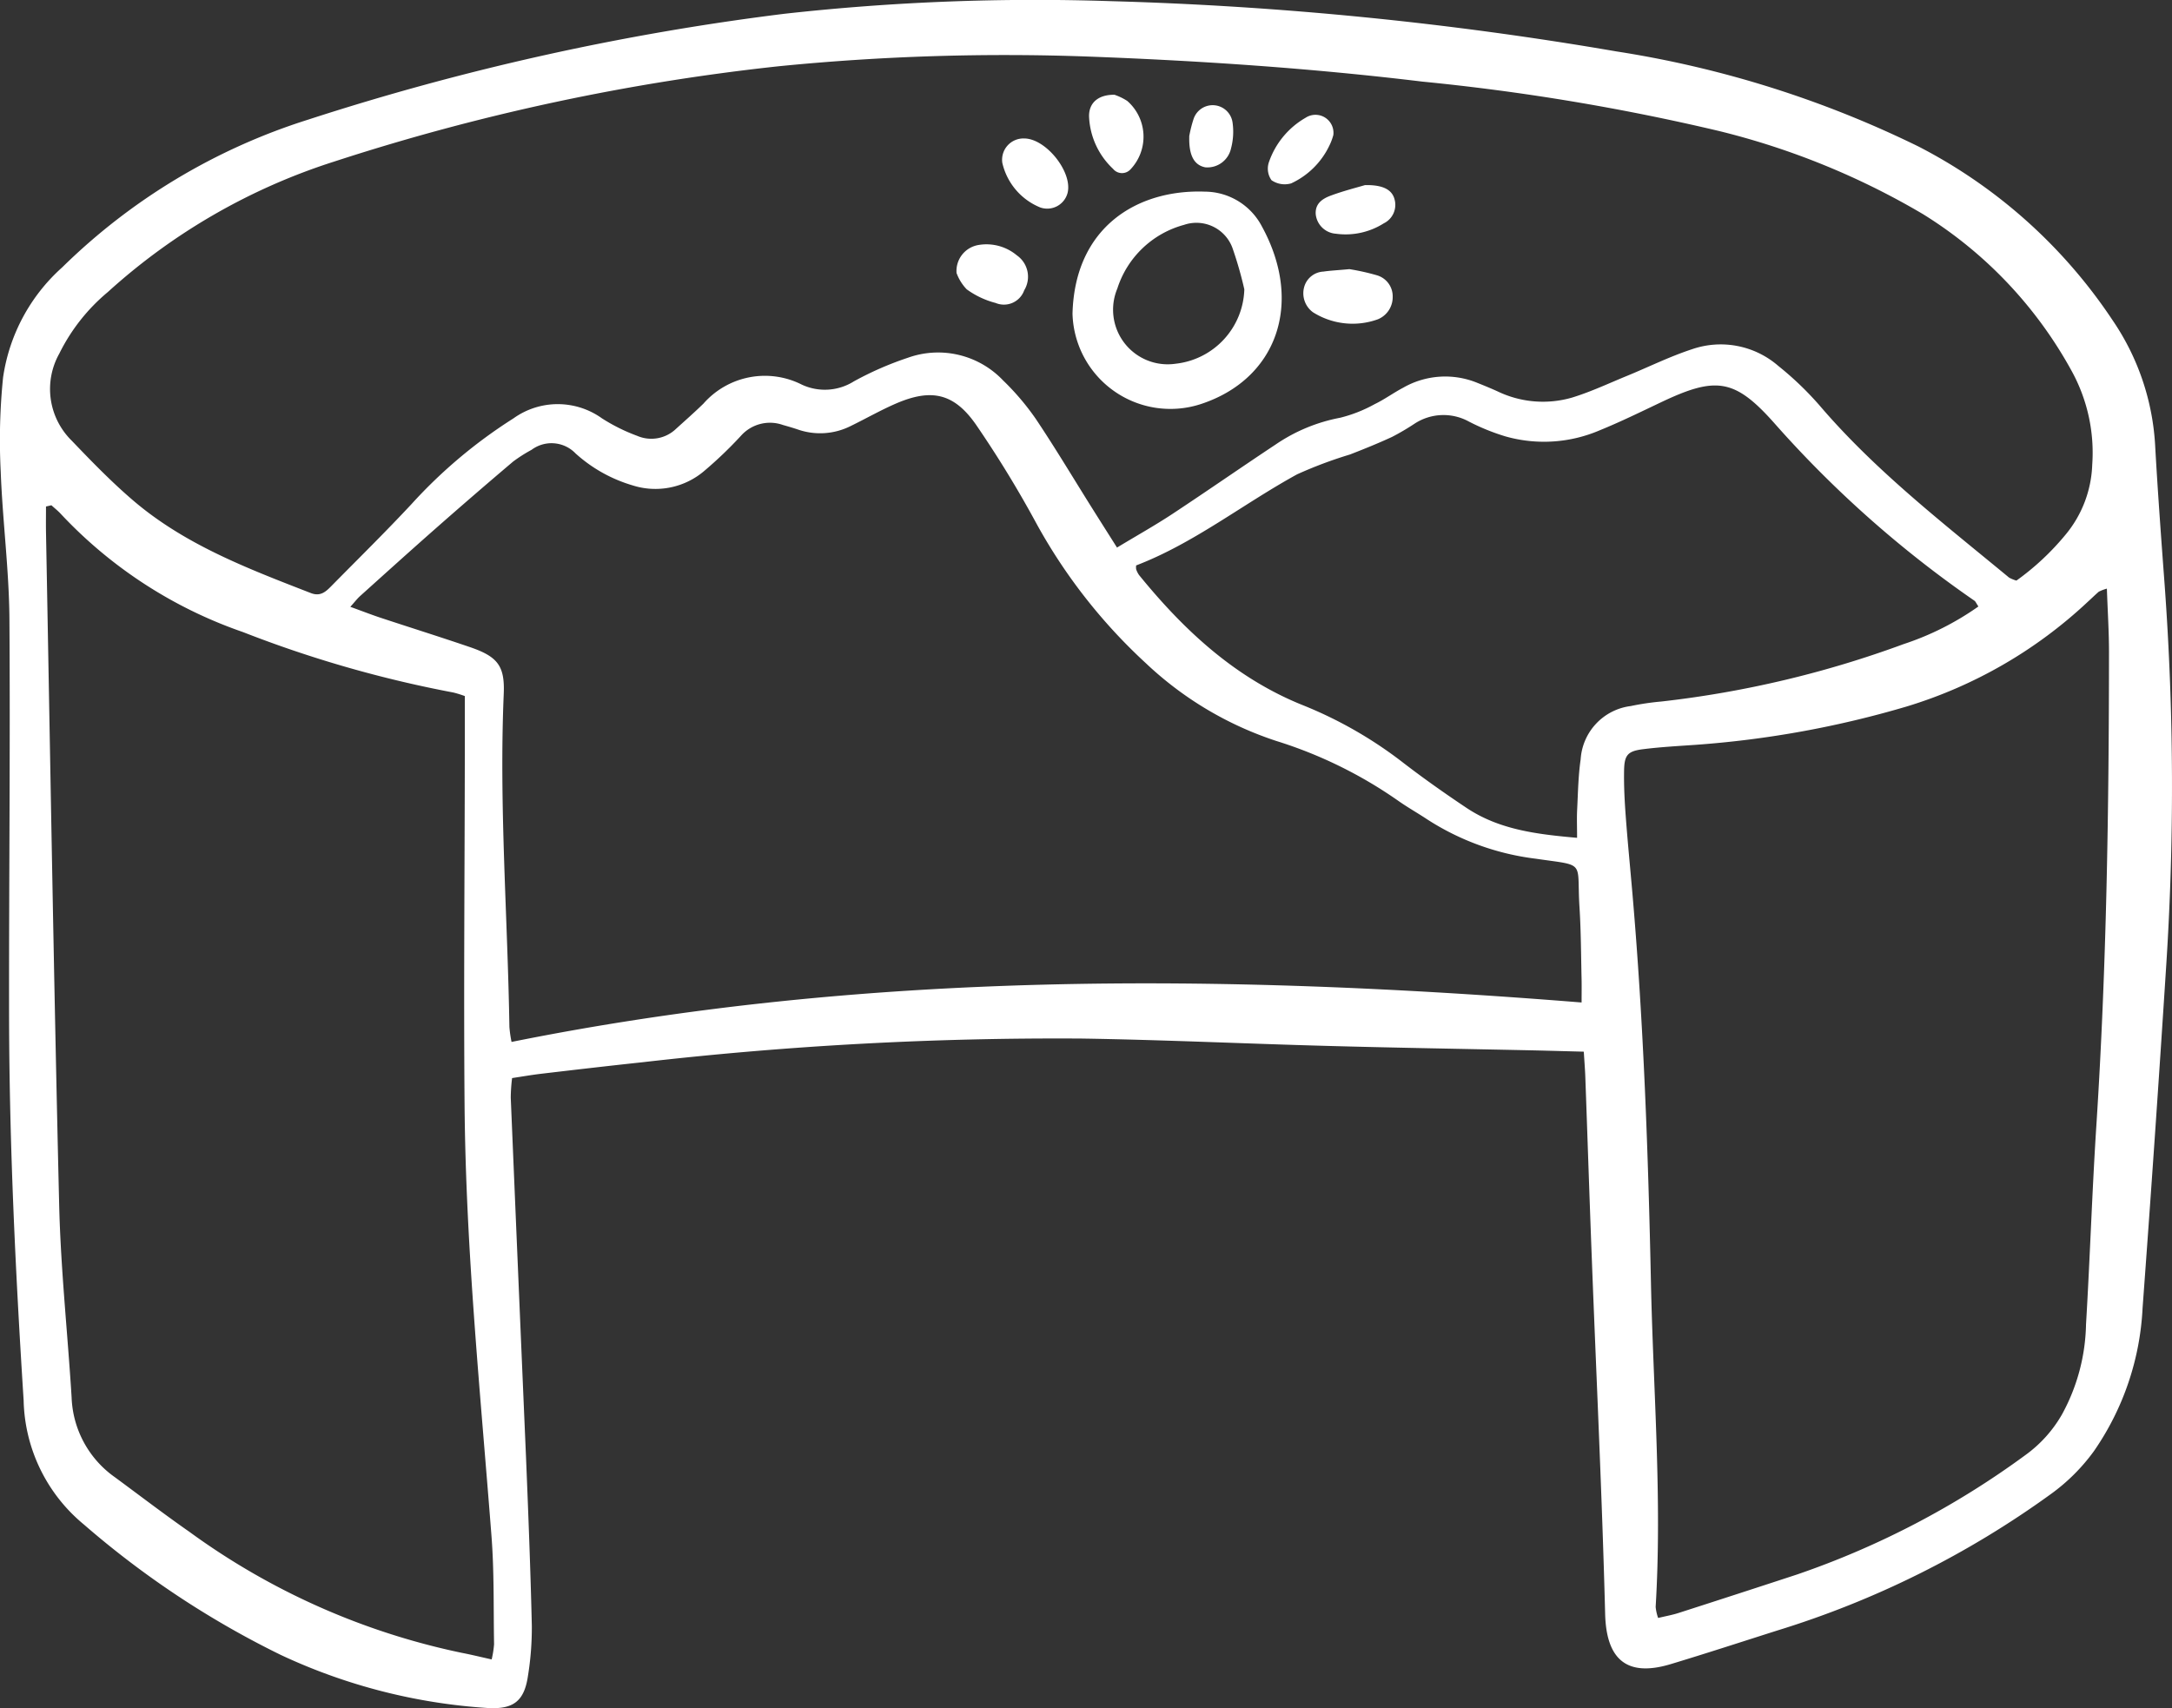 <svg height="127.018" viewBox="0 0 161.5 127.018" width="161.5" xmlns="http://www.w3.org/2000/svg" xmlns:xlink="http://www.w3.org/1999/xlink"><rect x="0" y="0" width="161.5" height="127.018" fill="#333333" stroke="none"/><clipPath id="a"><path d="m0 0h161.5v127.017h-161.5z"/></clipPath><g clip-path="url(#a)" fill="#fff"><path d="m117.765 78.2c-1.421-.035-2.658-.073-3.9-.1-5.055-.108-10.107-.189-15.159-.328-6.083-.164-12.165-.451-18.25-.547a270.243 270.243 0 0 0 -32.706 1.764c-2.484.265-4.966.554-7.451.847-.7.081-1.388.2-2.222.328a12.945 12.945 0 0 0 -.1 1.449q.559 13.357 1.134 26.714c.171 4.18.335 8.36.433 12.543a22.4 22.4 0 0 1 -.285 3.734c-.275 1.9-1.094 2.512-3 2.4a42.613 42.613 0 0 1 -15.383-3.948 67.642 67.642 0 0 1 -14.635-9.693 12.307 12.307 0 0 1 -4.483-9.225c-.601-9.443-1.058-18.887-1.083-28.349-.017-9.945.096-19.889.025-29.839-.032-3.631-.511-7.259-.647-10.892a45.916 45.916 0 0 1 .176-6.992 13.588 13.588 0 0 1 4.389-8.179 45.68 45.68 0 0 1 18.282-10.987 190.575 190.575 0 0 1 35.437-7.877 168.825 168.825 0 0 1 24.263-.937 265.136 265.136 0 0 1 37.6 3.739 78.18 78.18 0 0 1 22.462 7.075 38.467 38.467 0 0 1 14.418 12.909 18.3 18.3 0 0 1 3.175 9.462c.194 3.417.446 6.831.7 10.243a206.287 206.287 0 0 1 .1 28.513q-.809 12.609-1.741 25.212a20.43 20.43 0 0 1 -3.623 10.669 14.232 14.232 0 0 1 -3.215 3.2 69.486 69.486 0 0 1 -20.337 10.137c-2.638.839-5.274 1.7-7.925 2.5-3.437 1.033-4.782-.559-4.863-3.737-.227-8.8-.655-17.6-.99-26.392-.174-4.508-.32-9.018-.484-13.526-.018-.537-.063-1.071-.113-1.887m-34.706-37.489c1.514-.915 2.837-1.655 4.1-2.487 2.588-1.706 5.13-3.477 7.713-5.188a12.683 12.683 0 0 1 4.785-1.978 10.511 10.511 0 0 0 2.55-1.005c.733-.353 1.4-.842 2.119-1.222a6.293 6.293 0 0 1 5.5-.375c.5.2 1.008.408 1.5.63a7.78 7.78 0 0 0 5.566.474c1.4-.428 2.729-1.058 4.084-1.613 1.605-.658 3.17-1.436 4.815-1.975a6.53 6.53 0 0 1 6.44 1.237 23.78 23.78 0 0 1 3.054 2.925c4.16 4.871 9.2 8.759 14.1 12.81a2.47 2.47 0 0 0 .549.224 19.212 19.212 0 0 0 3.636-3.394 8.593 8.593 0 0 0 2-5.231 12.6 12.6 0 0 0 -1.507-6.919 31.5 31.5 0 0 0 -11.082-11.707 56.083 56.083 0 0 0 -15.194-6.186 166.08 166.08 0 0 0 -22.015-3.664c-8.26-1-16.557-1.555-24.87-1.865a170.45 170.45 0 0 0 -22.967.718 163.005 163.005 0 0 0 -33.094 7.094 45.688 45.688 0 0 0 -16.824 9.7 14.064 14.064 0 0 0 -3.606 4.574 5.384 5.384 0 0 0 .925 6.478c1.465 1.531 2.945 3.057 4.55 4.431 3.868 3.313 8.565 5.087 13.231 6.9.723.28 1.129-.121 1.552-.552 1.983-2.013 4-3.994 5.926-6.06a36.927 36.927 0 0 1 7.587-6.38 5.646 5.646 0 0 1 6.579 0 13.5 13.5 0 0 0 2.618 1.3 2.655 2.655 0 0 0 2.89-.522c.685-.62 1.378-1.23 2.038-1.875a6.082 6.082 0 0 1 7.313-1.411 4.054 4.054 0 0 0 3.873-.244 24.19 24.19 0 0 1 4.019-1.756 6.661 6.661 0 0 1 7.07 1.683 19.162 19.162 0 0 1 2.424 2.847c1.451 2.164 2.789 4.407 4.175 6.617.572.912 1.149 1.819 1.877 2.971m34.543 33.826c0-.637.01-1.167 0-1.7-.043-1.794-.043-3.588-.156-5.377-.224-3.518.547-3.059-3.258-3.616a19.157 19.157 0 0 1 -8.048-2.913c-.723-.481-1.484-.907-2.195-1.409a32.776 32.776 0 0 0 -9.032-4.429 25.823 25.823 0 0 1 -9.726-5.8 40.756 40.756 0 0 1 -8.106-10.346 81.858 81.858 0 0 0 -4.5-7.365c-1.64-2.361-3.331-2.716-5.959-1.582-1.144.494-2.232 1.119-3.356 1.666a5.055 5.055 0 0 1 -3.959.257c-.36-.121-.726-.227-1.091-.33a2.886 2.886 0 0 0 -3.122.806 30.534 30.534 0 0 1 -2.707 2.594 5.593 5.593 0 0 1 -5.357 1.089 10.9 10.9 0 0 1 -4.228-2.369 2.482 2.482 0 0 0 -3.271-.275 11.137 11.137 0 0 0 -1.373.874q-2.918 2.472-5.788 5c-1.872 1.648-3.724 3.321-5.581 4.992-.224.2-.411.449-.738.811.864.312 1.56.585 2.268.819 2.217.733 4.447 1.431 6.657 2.187 2.033.7 2.57 1.393 2.482 3.465-.353 8.267.29 16.514.421 24.772a9.07 9.07 0 0 0 .159 1.111c26.321-5.3 52.761-5.082 79.566-2.933m-113.782-36.973c-.134.033-.267.063-.4.093 0 .63-.01 1.26 0 1.89.314 16.683.58 33.366.98 50.047.113 4.777.632 9.542.925 14.315a7.593 7.593 0 0 0 3.233 5.939c1.837 1.353 3.649 2.741 5.521 4.047a52.586 52.586 0 0 0 20.254 9c.721.139 1.434.315 2.225.491a7.38 7.38 0 0 0 .179-1.131c-.048-2.716.015-5.44-.2-8.144-.824-10.621-1.9-21.224-1.993-31.885-.071-8.749.008-17.5.018-26.248 0-1.4 0-2.794 0-4.226a7.963 7.963 0 0 0 -.857-.265 87.431 87.431 0 0 1 -15.638-4.493 33.549 33.549 0 0 1 -13.544-8.785c-.212-.234-.469-.431-.7-.645m152.832 6.2a3.239 3.239 0 0 0 -.6.229c-.287.247-.557.517-.839.771a34.167 34.167 0 0 1 -13.435 7.761 73.882 73.882 0 0 1 -15.685 2.852c-1.3.091-2.608.161-3.9.323-1.157.141-1.414.423-1.436 1.572s.038 2.283.123 3.419c.144 1.95.34 3.9.506 5.846.826 9.593 1.164 19.205 1.368 28.826.171 8.038.837 16.071.35 24.121a3.482 3.482 0 0 0 .184.819c.577-.139 1.053-.222 1.507-.368q4.422-1.421 8.837-2.87a63.322 63.322 0 0 0 16.978-8.885 9.579 9.579 0 0 0 2.7-3 14.477 14.477 0 0 0 1.794-6.71c.295-4.936.451-9.882.771-14.816.758-11.724.932-23.461.937-35.2 0-1.5-.1-3.006-.156-4.687m-9.552 1.327c-.174-.26-.214-.375-.295-.431a81.894 81.894 0 0 1 -14.841-13.159c-2.971-3.361-4.369-3.535-8.421-1.618-1.519.721-3.034 1.466-4.591 2.1a10.509 10.509 0 0 1 -7.025.456 15.976 15.976 0 0 1 -2.711-1.1 3.924 3.924 0 0 0 -4.032.149 17.941 17.941 0 0 1 -1.683.99c-1.028.476-2.079.9-3.135 1.31a31.972 31.972 0 0 0 -3.928 1.474c-4.037 2.215-7.673 5.128-11.966 6.773a1.116 1.116 0 0 0 0 .285 1.748 1.748 0 0 0 .214.428c3.369 4.14 7.2 7.7 12.253 9.709a31.058 31.058 0 0 1 7.456 4.3c1.507 1.157 3.064 2.253 4.644 3.308 2.427 1.618 5.2 1.96 8.219 2.225 0-.819-.028-1.459.005-2.1.063-1.245.081-2.5.26-3.732a4.265 4.265 0 0 1 3.73-3.967 19.387 19.387 0 0 1 2.255-.335 76.95 76.95 0 0 0 18.029-4.271 21.013 21.013 0 0 0 5.564-2.8"/><path d="m31.649 14.741c.164-6.451 4.82-9.263 9.837-9.081a4.812 4.812 0 0 1 4.248 2.593c3.124 5.71 1.111 11.379-4.593 13.219a7.283 7.283 0 0 1 -9.492-6.73m12.775-1.819a28.3 28.3 0 0 0 -.889-3.094 2.854 2.854 0 0 0 -3.591-1.7 7.173 7.173 0 0 0 -4.964 4.742 4.061 4.061 0 0 0 4.344 5.584 5.735 5.735 0 0 0 5.1-5.531" transform="translate(48.098 8.59)"/><path d="m41.88 7.942a16.947 16.947 0 0 1 2.076.464 1.628 1.628 0 0 1 1.152 1.613 1.775 1.775 0 0 1 -1.108 1.655 5.526 5.526 0 0 1 -4.818-.524 1.745 1.745 0 0 1 -.655-1.88 1.567 1.567 0 0 1 1.434-1.146c.534-.078 1.076-.1 1.923-.181" transform="translate(58.446 12.07)"/><path d="m31.2 4.086c1.61-.008 3.608 2.477 3.24 4.032a1.565 1.565 0 0 1 -2.031 1.1 4.712 4.712 0 0 1 -2.826-3.318 1.585 1.585 0 0 1 1.617-1.814" transform="translate(44.945 6.21)"/><path d="m28.227 9.341a1.958 1.958 0 0 1 1.608-2.079 3.525 3.525 0 0 1 2.875.766 1.938 1.938 0 0 1 .547 2.6 1.6 1.6 0 0 1 -2.127.94 6.365 6.365 0 0 1 -2.149-1.015 3.47 3.47 0 0 1 -.753-1.209" transform="translate(42.898 10.959)"/><path d="m34.05 2.8a4.266 4.266 0 0 1 .927.451 3.529 3.529 0 0 1 .249 5.08.856.856 0 0 1 -1.305-.031 5.642 5.642 0 0 1 -1.784-3.9c-.015-1.01.685-1.628 1.912-1.608" transform="translate(48.84 4.254)"/><path d="m42.493 5.463c1.361-.03 2.023.36 2.2 1.068a1.529 1.529 0 0 1 -.806 1.776 5.31 5.31 0 0 1 -3.558.771 1.621 1.621 0 0 1 -1.5-1.456c-.05-.809.529-1.162 1.139-1.386.952-.35 1.943-.6 2.527-.774" transform="translate(59.002 8.301)"/><path d="m42.281 4.89a4.361 4.361 0 0 1 -.3.794 5.872 5.872 0 0 1 -2.837 2.8 1.729 1.729 0 0 1 -1.461-.237 1.487 1.487 0 0 1 -.2-1.318 6.093 6.093 0 0 1 2.734-3.324 1.339 1.339 0 0 1 2.064 1.285" transform="translate(56.86 5.152)"/><path d="m35.093 5.44a9.318 9.318 0 0 1 .323-1.3 1.494 1.494 0 0 1 2.905.275 4.826 4.826 0 0 1 -.116 1.9 1.8 1.8 0 0 1 -1.905 1.41c-.816-.151-1.242-.859-1.2-2.285" transform="translate(53.329 4.718)"/></g></svg>